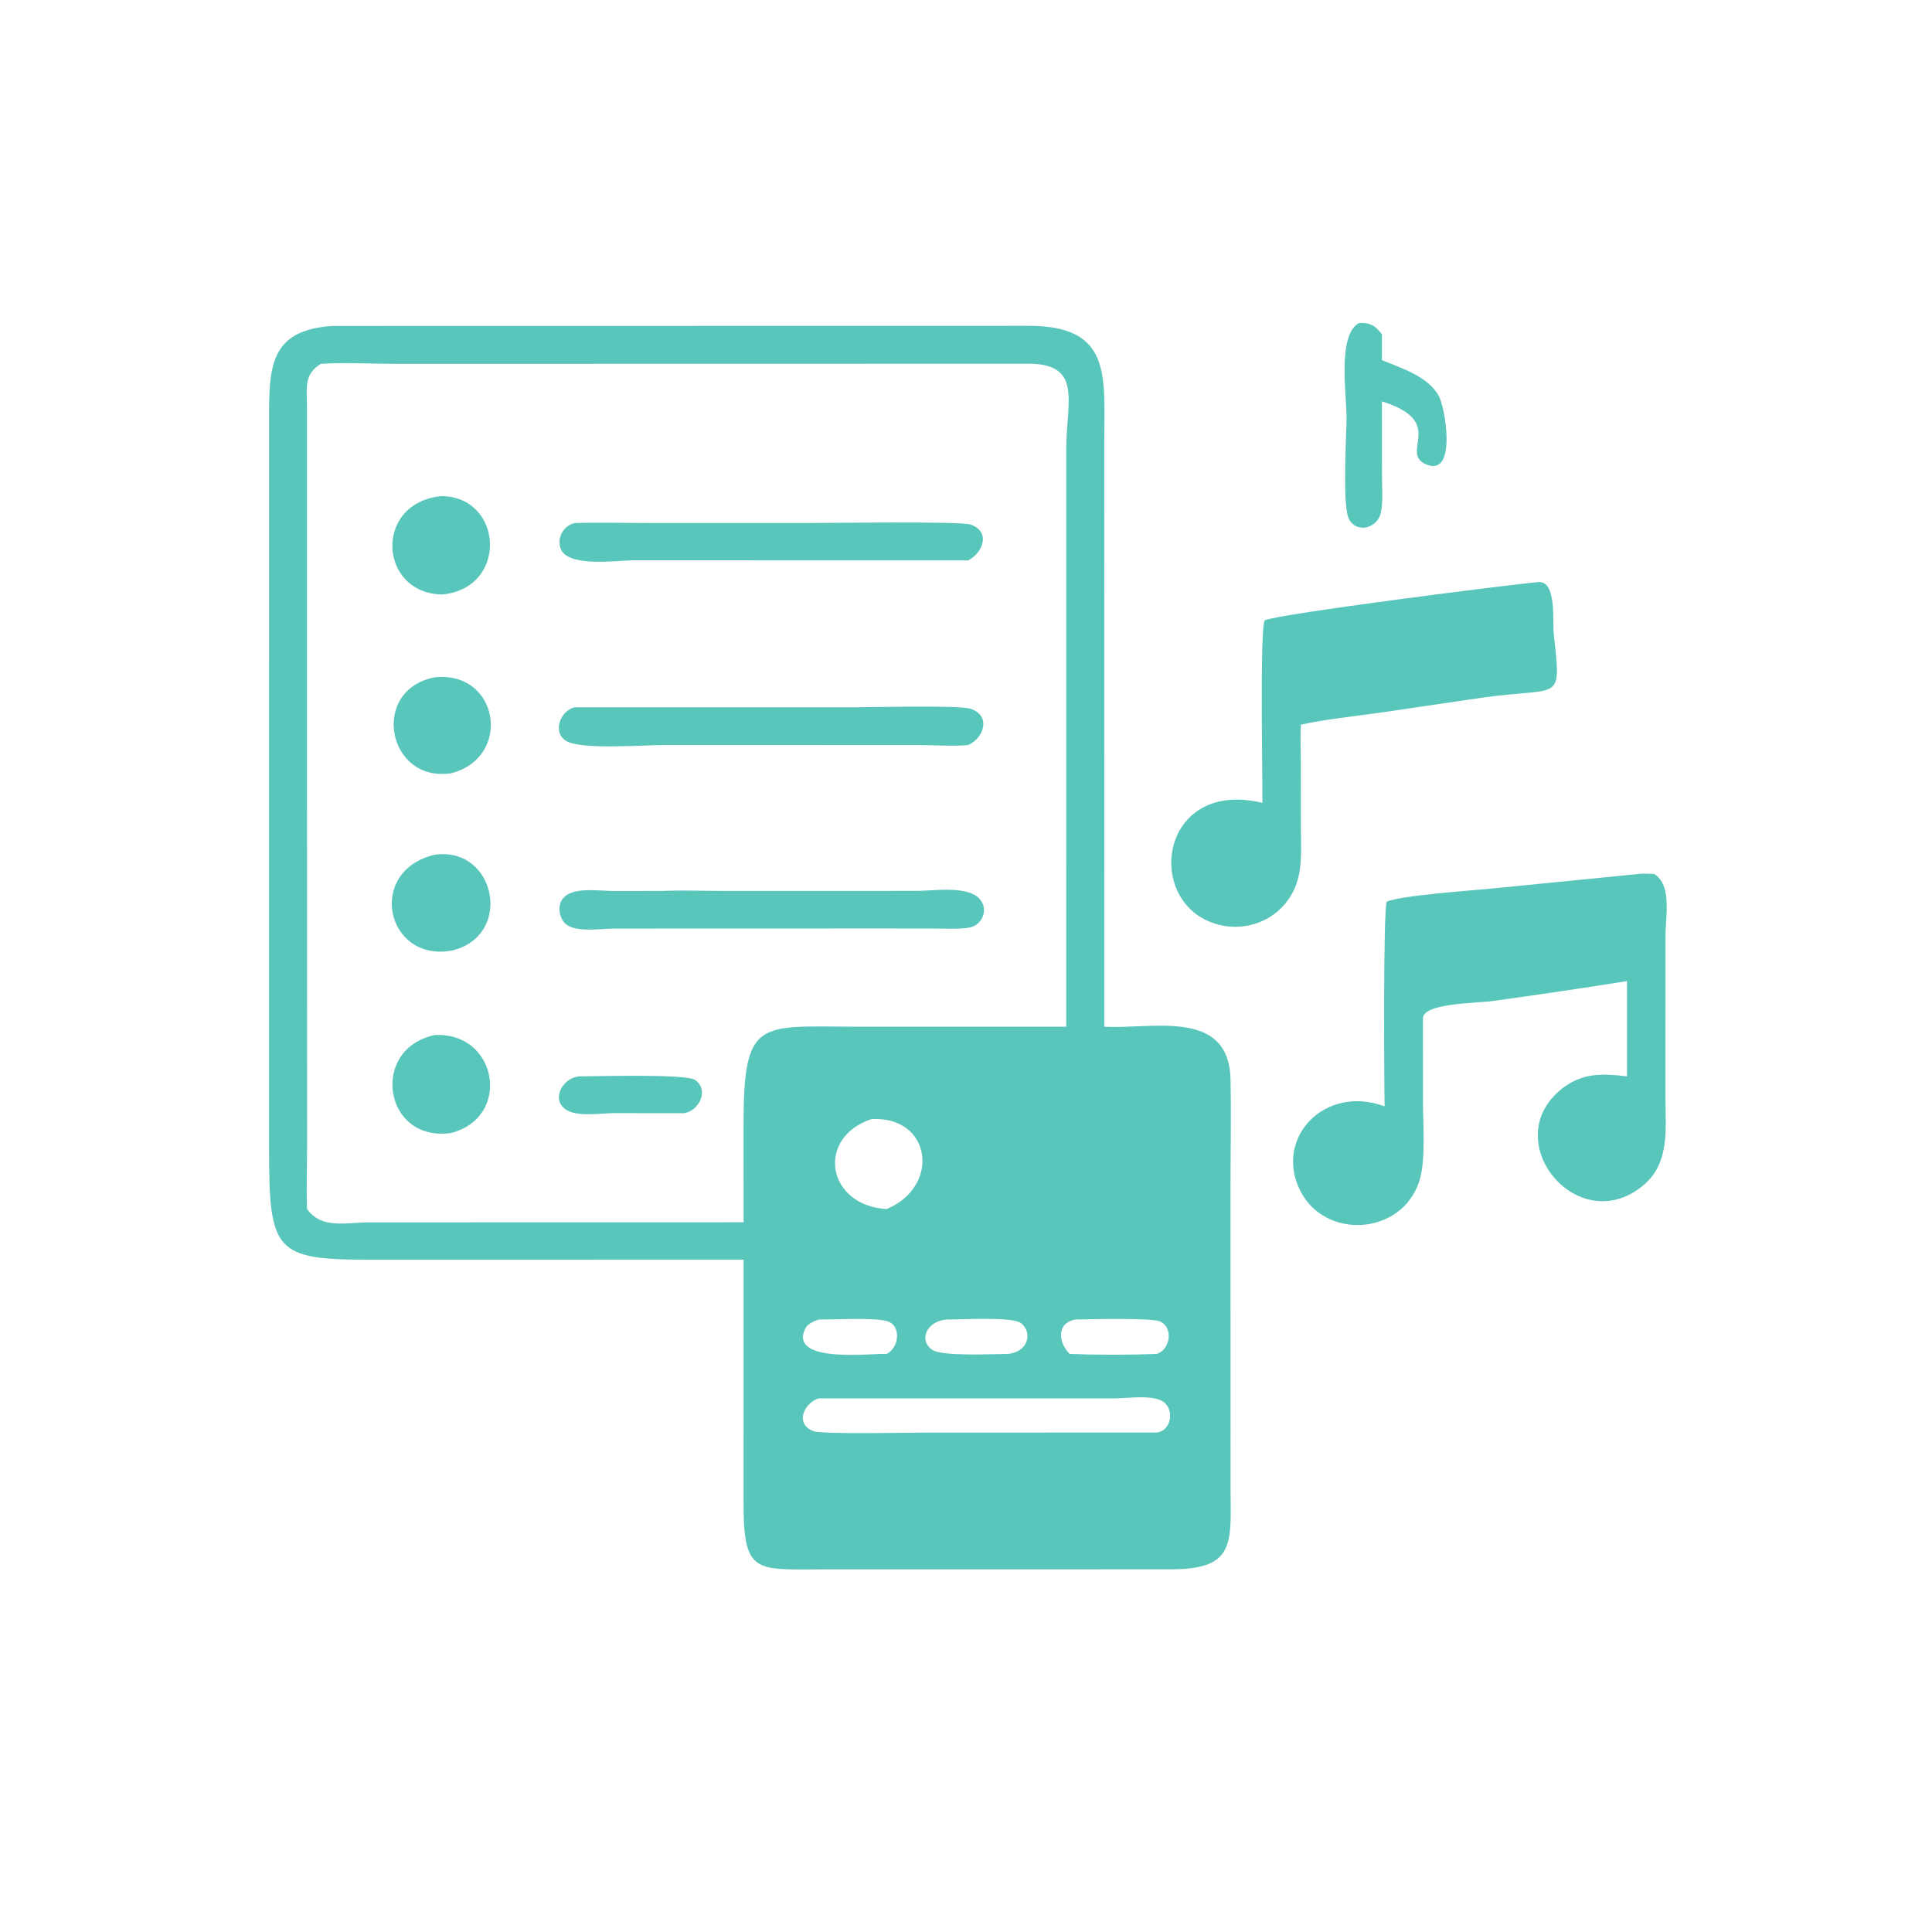 <?xml version="1.0" encoding="utf-8" ?>
<svg xmlns="http://www.w3.org/2000/svg" xmlns:xlink="http://www.w3.org/1999/xlink" width="1023" height="1023">
	<path fill="#59c6bc" transform="scale(2 2)" d="M365.867 109.294L365.885 125.981C365.886 129.085 366.194 132.567 365.621 135.607C364.867 139.606 359.493 141.479 357.205 137.549C355.282 134.246 356.492 115.341 356.502 110.614C356.515 104.349 354.031 88.778 359.756 85.537C362.579 85.329 364.172 86.18 365.867 88.524L365.867 95.355C371.05 97.502 378.072 99.628 380.938 104.837C382.634 107.918 385.762 126.209 377.747 123.014C370.069 119.953 383.47 111.764 365.867 106.27L365.867 109.294Z"/>
	<path fill="#59c6bc" transform="scale(2 2)" d="M196.866 333.498L98.199 333.515C72.677 333.529 71.211 331.489 71.234 303.675L71.237 111.417C71.239 97.528 71.115 87.294 88.173 86.296L272.24 86.265C294.283 86.204 292.375 99.358 292.364 116.319L292.352 271.814C304.735 272.6 325.372 266.763 325.78 285.751C325.978 294.981 325.785 304.251 325.781 313.487L325.786 393.425C325.804 408.204 327.506 415.537 309.875 415.479L217.888 415.492C200.215 415.501 196.868 416.862 196.861 398.228L196.866 333.498ZM84.931 96.334C80.4 99.145 81.259 102.732 81.266 107.371L81.296 303.617C81.295 309.085 81.081 314.639 81.298 320.099C85.166 325.496 91.681 323.639 97.663 323.621L196.866 323.601L196.857 297.679C196.864 269.777 200.832 271.745 225.792 271.814L282.291 271.814L282.297 118.865C282.299 106.397 286.75 96.241 272.153 96.297L104.168 96.329C98.155 96.324 90.717 95.894 84.931 96.334ZM230.686 296.284C215.838 301.316 218.954 319.192 234.732 320.099C249.158 314.091 246.609 295.364 230.686 296.284ZM250.721 349.345C245.511 349.642 243.039 354.687 246.781 357.347C249.361 359.182 262.99 358.46 266.739 358.456C272.379 357.972 273.386 352.722 270.31 350.294C268.088 348.54 254.159 349.359 250.721 349.345ZM284.785 349.345C279.512 350.22 280.252 355.577 283.208 358.456C290.769 358.731 298.662 358.743 306.226 358.456C309.895 357.37 310.743 351.331 307.026 349.814C304.732 348.877 288.485 349.259 284.785 349.345ZM216.729 349.345C215.362 349.828 213.77 350.468 213.124 351.882C208.9 361.122 231.061 358.216 234.732 358.456C238.086 356.889 238.8 350.65 234.577 349.703C230.6 348.81 221.299 349.361 216.729 349.345ZM216.729 370.228C212.799 371.529 210.388 376.974 215.336 378.896C217.609 379.778 241.275 379.274 245.344 379.273L306.226 379.261C310.018 378.858 311.02 373.473 308.139 371.232C305.402 369.103 298.312 370.233 295.069 370.233L216.729 370.228Z"/>
	<path fill="#59c6bc" transform="scale(2 2)" d="M116.992 157.406C100.008 156.93 99.016 132.904 116.992 131.349C133.207 131.541 134.708 155.757 116.992 157.406Z"/>
	<path fill="#59c6bc" transform="scale(2 2)" d="M256.341 148.356L167.548 148.334C163.449 148.36 149.829 150.388 148.338 144.982C147.53 142.053 149.224 139.302 152.034 138.482C158.798 138.257 165.65 138.475 172.423 138.476L212.884 138.476C218.524 138.477 254.172 137.955 256.918 138.867C262.36 140.674 260.283 146.341 256.341 148.356Z"/>
	<path fill="#59c6bc" transform="scale(2 2)" d="M334.213 212.56C334.334 207.811 333.467 166.232 334.852 164.23C338.149 162.566 400.215 154.703 407.24 154.105C412.178 153.646 411.013 164.543 411.345 167.655C413.339 186.335 413.534 181.769 392.852 184.646L364.647 188.784C357.954 189.732 351.007 190.392 344.409 191.858C344.227 195.041 344.383 198.261 344.392 201.449L344.422 219.125C344.425 223.032 344.692 227.203 344.009 231.056C341.788 243.572 328.052 249.129 317.569 242.649C303.416 233.363 309.55 206.59 334.213 212.56Z"/>
	<path fill="#59c6bc" transform="scale(2 2)" d="M119.416 204.726C102.473 207.263 97.853 182.616 115.11 179.319C132.204 177.533 135.703 200.587 119.416 204.726Z"/>
	<path fill="#59c6bc" transform="scale(2 2)" d="M256.341 197.251C252.255 197.625 247.834 197.265 243.71 197.262L175.963 197.242C170.609 197.25 154.657 198.466 150.342 196.397C146.04 194.334 148.1 188.385 152.034 187.261L225.904 187.267C230.771 187.266 253.759 186.653 256.889 187.633C262.376 189.352 260.656 195.283 256.341 197.251Z"/>
	<path fill="#59c6bc" transform="scale(2 2)" d="M119.416 251.711C102.136 254.623 96.912 230.564 115.11 226.287C131.409 224.011 136.07 247.994 119.416 251.711Z"/>
	<path fill="#59c6bc" transform="scale(2 2)" d="M366.582 292.9C366.461 287.62 366.167 240.184 367.16 238.698C371.124 237.04 389.451 235.783 394.937 235.247L433.83 231.384C435.208 231.227 436.574 231.323 437.955 231.384C442.709 234.348 440.951 242.496 440.943 247.841L440.931 290.793C440.953 299.033 442.131 308.008 434.952 313.917C417.641 328.167 396.169 301.845 413.6 288.174C418.952 283.977 424.358 284.179 430.763 284.973L430.763 259.745C418.987 261.631 407.121 263.363 395.311 265.012C390.98 265.617 376.591 265.521 376.729 269.687L376.738 292.109C376.741 297.944 377.522 307.522 375.708 312.903C370.887 327.205 350.473 328.315 344.078 314.923C337.447 301.039 350.82 287.088 366.582 292.9Z"/>
	<path fill="#59c6bc" transform="scale(2 2)" d="M233.366 245.823L162.485 245.844C159.248 245.853 152.353 246.971 149.739 244.602C147.943 242.973 147.486 239.468 149.236 237.64C151.974 234.779 158.478 235.865 161.986 235.888L175.441 235.881C180.674 235.649 186.026 235.877 191.269 235.877L242.783 235.869C247.039 235.847 255.471 234.516 258.958 237.596C262.005 240.288 260.266 245.028 256.476 245.608C253.635 246.043 250.574 245.837 247.699 245.837L233.366 245.823Z"/>
	<path fill="#59c6bc" transform="scale(2 2)" d="M119.416 299.965C101.479 302.507 97.83 277.622 115.11 274.037C131.62 273.117 135.69 295.74 119.416 299.965Z"/>
	<path fill="#59c6bc" transform="scale(2 2)" d="M181.081 294.724L162.453 294.707C159.052 294.713 152.751 295.798 149.767 293.731C145.884 291.042 148.862 285.465 153.248 284.973C157.481 284.975 181.602 284.233 184.05 285.935C187.83 288.562 185.075 294.16 181.081 294.724Z"/>
</svg>
